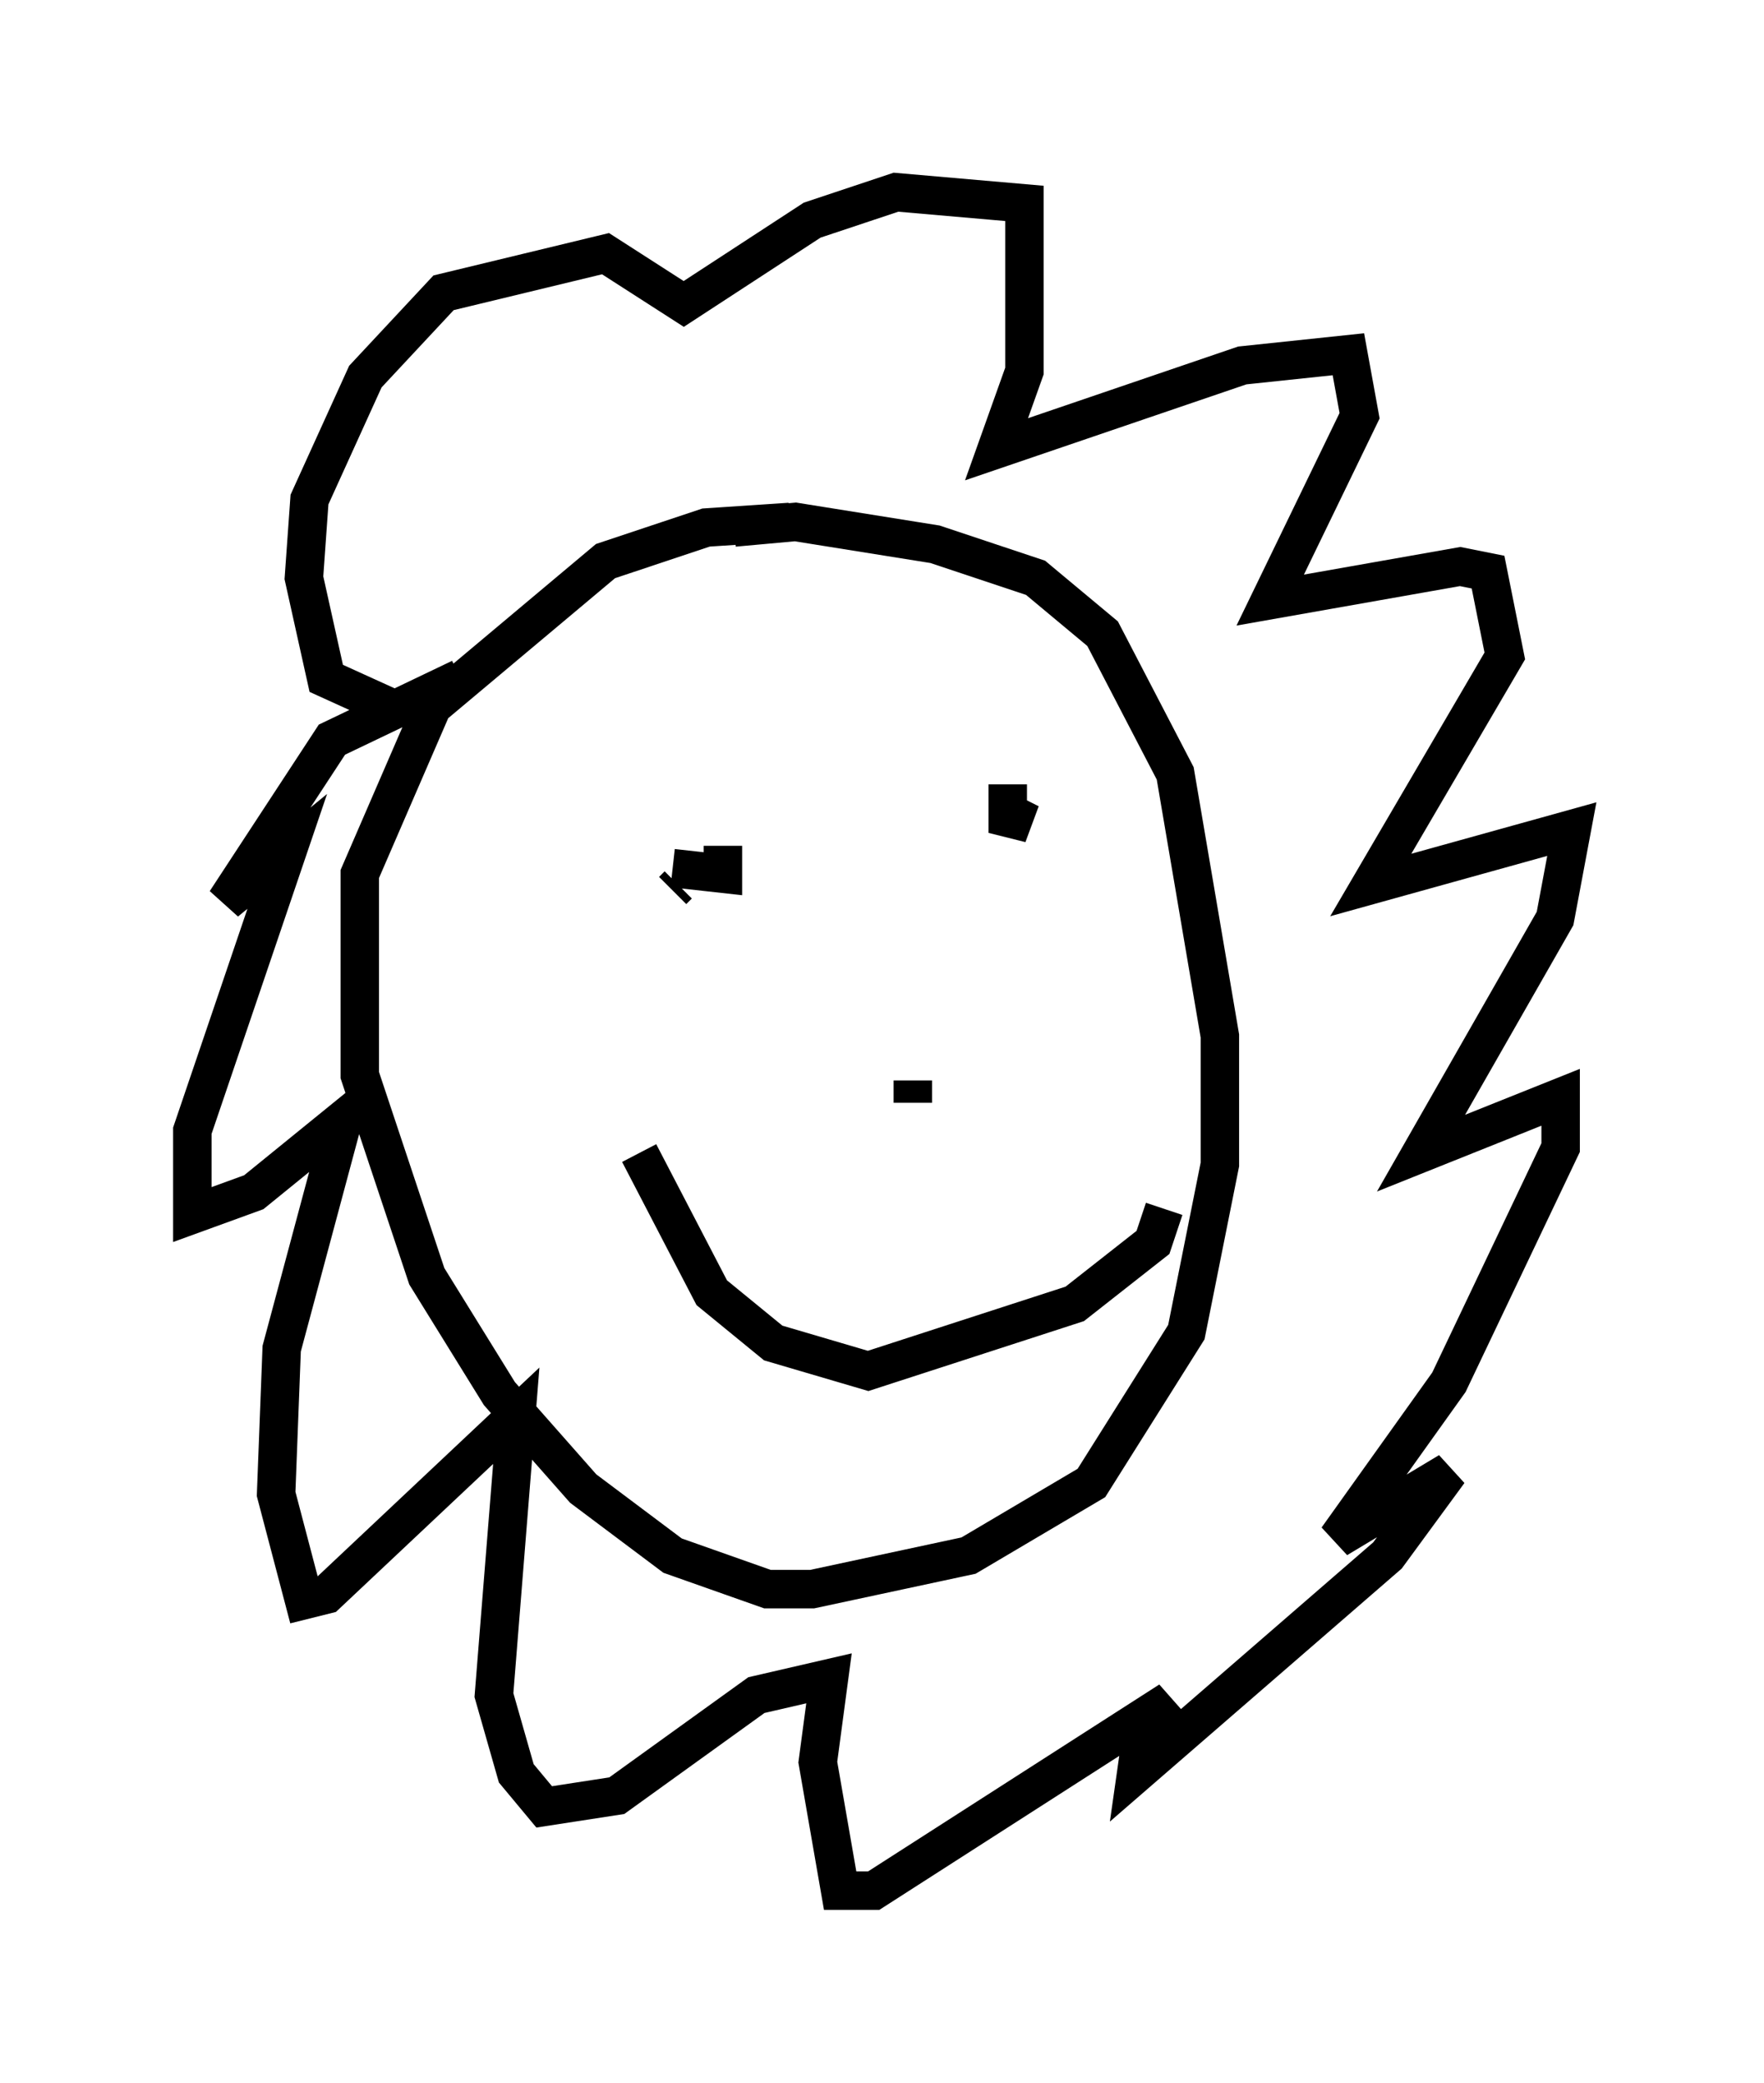 <?xml version="1.0" encoding="utf-8" ?>
<svg baseProfile="full" height="54.156" version="1.1" width="45.877" xmlns="http://www.w3.org/2000/svg" xmlns:ev="http://www.w3.org/2001/xml-events" xmlns:xlink="http://www.w3.org/1999/xlink"><defs /><rect fill="white" height="54.156" width="45.877" x="0" y="0" /><path d="M24.173, 15.168 m-3.631, -1.598 l-2.179, 0.145 -2.615, 0.872 l-4.503, 3.777 -1.888, 4.358 l0.0, 5.229 1.743, 5.229 l1.888, 3.05 2.179, 2.469 l2.324, 1.743 2.469, 0.872 l1.162, 0.0 4.067, -0.872 l3.196, -1.888 2.469, -3.922 l0.872, -4.358 0.0, -3.341 l-1.162, -6.827 -1.888, -3.631 l-1.743, -1.453 -2.615, -0.872 l-3.631, -0.581 -1.598, 0.145 m-9.006, 4.648 l-1.598, -0.726 -0.581, -2.615 l0.145, -2.034 1.453, -3.196 l2.034, -2.179 4.212, -1.017 l2.034, 1.307 3.341, -2.179 l2.179, -0.726 3.341, 0.291 l0.0, 4.358 -0.726, 2.034 l6.391, -2.179 2.76, -0.291 l0.291, 1.598 -2.324, 4.793 l4.939, -0.872 0.726, 0.145 l0.436, 2.179 -3.486, 5.955 l5.229, -1.453 -0.436, 2.324 l-3.486, 6.101 3.631, -1.453 l0.0, 1.307 -2.905, 6.101 l-2.905, 4.067 2.905, -1.743 l-1.598, 2.179 -6.536, 5.665 l0.145, -1.017 0.726, -0.872 l-7.698, 4.939 -0.872, 0.0 l-0.581, -3.341 0.291, -2.179 l-1.888, 0.436 -3.631, 2.615 l-1.888, 0.291 -0.726, -0.872 l-0.581, -2.034 0.581, -7.263 l-4.939, 4.648 -0.581, 0.145 l-0.726, -2.76 0.145, -3.777 l1.598, -5.955 -2.324, 1.888 l-1.598, 0.581 0.0, -2.179 l2.469, -7.263 -1.598, 1.307 l2.76, -4.212 3.341, -1.598 m5.52, 5.52 l0.145, -0.145 m9.151, -2.905 l0.0, 0.0 m-9.296, 2.469 l1.307, 0.145 0.0, -0.726 m7.408, -1.598 l0.0, 0.872 0.581, 0.145 l-0.581, -0.291 m-2.469, 7.553 l0.0, -0.581 m-7.117, 1.888 l1.888, 3.631 1.598, 1.307 l2.469, 0.726 5.374, -1.743 l2.034, -1.598 0.291, -0.872 " fill="none" stroke="black" stroke-width="1" /></svg>